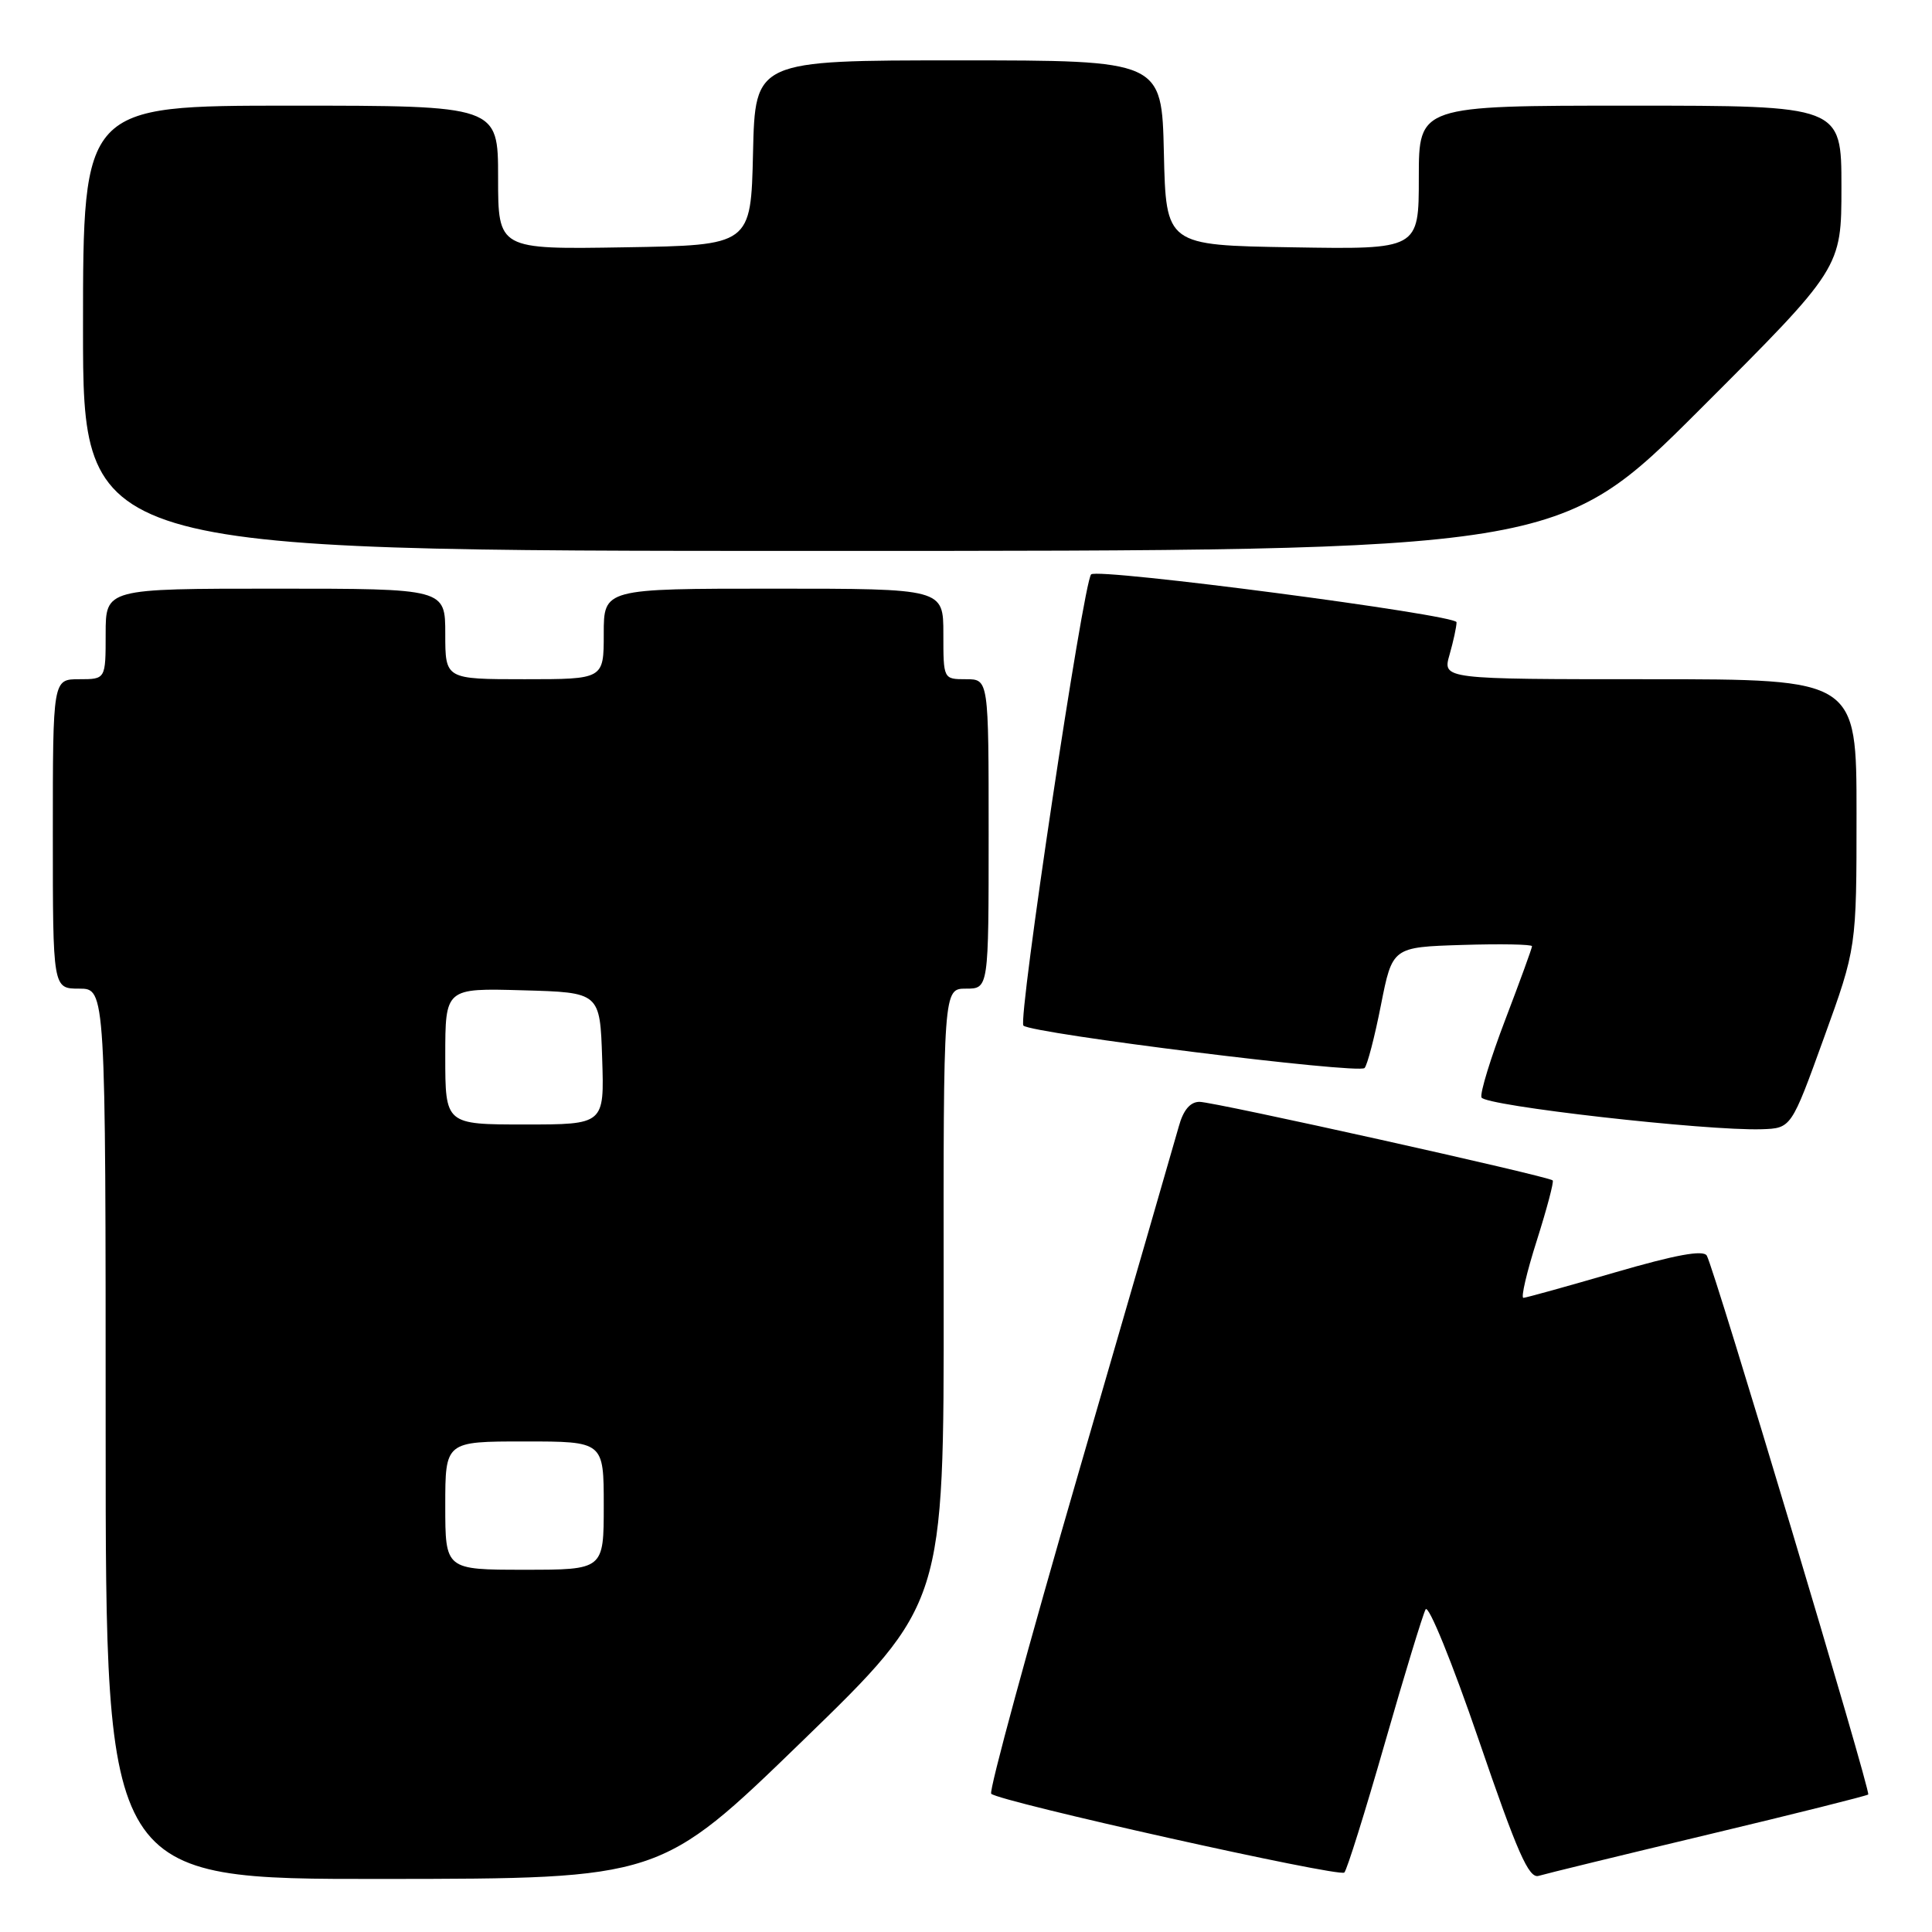 <?xml version="1.0" encoding="UTF-8" standalone="no"?>
<!DOCTYPE svg PUBLIC "-//W3C//DTD SVG 1.1//EN" "http://www.w3.org/Graphics/SVG/1.1/DTD/svg11.dtd" >
<svg xmlns="http://www.w3.org/2000/svg" xmlns:xlink="http://www.w3.org/1999/xlink" version="1.1" viewBox="0 0 256 256">
 <g >
 <path fill="currentColor"
d=" M 106.29 230.72 C 125.08 212.50 125.08 212.50 125.04 171.75 C 125.00 131.00 125.00 131.00 128.00 131.00 C 131.00 131.00 131.00 131.00 131.00 110.50 C 131.00 90.00 131.00 90.00 128.00 90.00 C 125.00 90.00 125.00 90.00 125.00 84.00 C 125.00 78.00 125.00 78.00 102.50 78.00 C 80.00 78.00 80.00 78.00 80.00 84.00 C 80.00 90.00 80.00 90.00 69.50 90.00 C 59.00 90.00 59.00 90.00 59.00 84.00 C 59.00 78.00 59.00 78.00 36.50 78.00 C 14.00 78.00 14.00 78.00 14.00 84.00 C 14.00 90.00 14.00 90.00 10.50 90.00 C 7.00 90.00 7.00 90.00 7.00 110.50 C 7.00 131.00 7.00 131.00 10.50 131.00 C 14.00 131.00 14.00 131.00 14.00 190.00 C 14.00 249.00 14.00 249.00 50.75 248.97 C 87.50 248.94 87.50 248.94 106.29 230.72 Z  M 183.49 231.00 C 186.09 221.93 188.53 213.94 188.90 213.25 C 189.28 212.56 192.44 220.33 195.93 230.52 C 201.06 245.51 202.58 248.96 203.88 248.56 C 204.77 248.29 214.89 245.82 226.37 243.08 C 237.85 240.34 247.38 237.95 247.55 237.78 C 247.92 237.41 227.14 168.04 226.16 166.38 C 225.70 165.59 222.08 166.25 214.00 168.60 C 207.68 170.44 202.21 171.96 201.86 171.97 C 201.50 171.99 202.30 168.56 203.64 164.36 C 204.97 160.16 205.92 156.58 205.74 156.41 C 205.19 155.86 160.87 146.00 158.94 146.00 C 157.71 146.00 156.79 147.09 156.20 149.25 C 155.70 151.04 149.77 171.53 143.02 194.78 C 136.26 218.04 131.01 237.34 131.34 237.68 C 132.38 238.72 177.46 248.78 178.13 248.12 C 178.48 247.78 180.89 240.07 183.49 231.00 Z  M 241.67 137.55 C 246.00 125.59 246.00 125.59 246.00 107.80 C 246.00 90.00 246.00 90.00 218.57 90.00 C 191.14 90.00 191.14 90.00 192.07 86.76 C 192.58 84.97 193.00 83.04 193.00 82.45 C 193.00 81.46 145.41 75.22 144.58 76.11 C 143.54 77.22 134.84 135.22 135.61 135.90 C 136.83 136.97 179.99 142.34 180.81 141.52 C 181.17 141.16 182.15 137.41 182.98 133.18 C 184.50 125.50 184.50 125.50 193.75 125.21 C 198.84 125.05 203.00 125.13 203.00 125.38 C 203.00 125.63 201.41 129.99 199.47 135.08 C 197.53 140.16 196.10 144.81 196.30 145.41 C 196.67 146.52 226.08 149.86 233.42 149.63 C 237.35 149.50 237.35 149.50 241.67 137.55 Z  M 225.24 54.26 C 244.00 35.52 244.00 35.52 244.00 24.76 C 244.00 14.00 244.00 14.00 216.00 14.00 C 188.00 14.00 188.00 14.00 188.00 23.52 C 188.00 33.05 188.00 33.05 171.25 32.77 C 154.50 32.50 154.50 32.50 154.22 20.25 C 153.94 8.00 153.94 8.00 127.00 8.00 C 100.06 8.00 100.06 8.00 99.78 20.25 C 99.50 32.50 99.50 32.50 82.75 32.77 C 66.00 33.05 66.00 33.05 66.00 23.52 C 66.00 14.00 66.00 14.00 38.50 14.00 C 11.00 14.00 11.00 14.00 11.00 43.50 C 11.00 73.00 11.00 73.00 108.74 73.00 C 206.48 73.00 206.48 73.00 225.24 54.26 Z  M 59.00 199.50 C 59.00 191.00 59.00 191.00 69.50 191.00 C 80.00 191.00 80.00 191.00 80.00 199.50 C 80.00 208.00 80.00 208.00 69.50 208.00 C 59.00 208.00 59.00 208.00 59.00 199.50 Z  M 59.00 139.97 C 59.00 130.93 59.00 130.93 69.25 131.22 C 79.50 131.50 79.50 131.50 79.79 140.25 C 80.08 149.00 80.08 149.00 69.54 149.00 C 59.00 149.00 59.00 149.00 59.00 139.97 Z "/>
</g>
</svg>